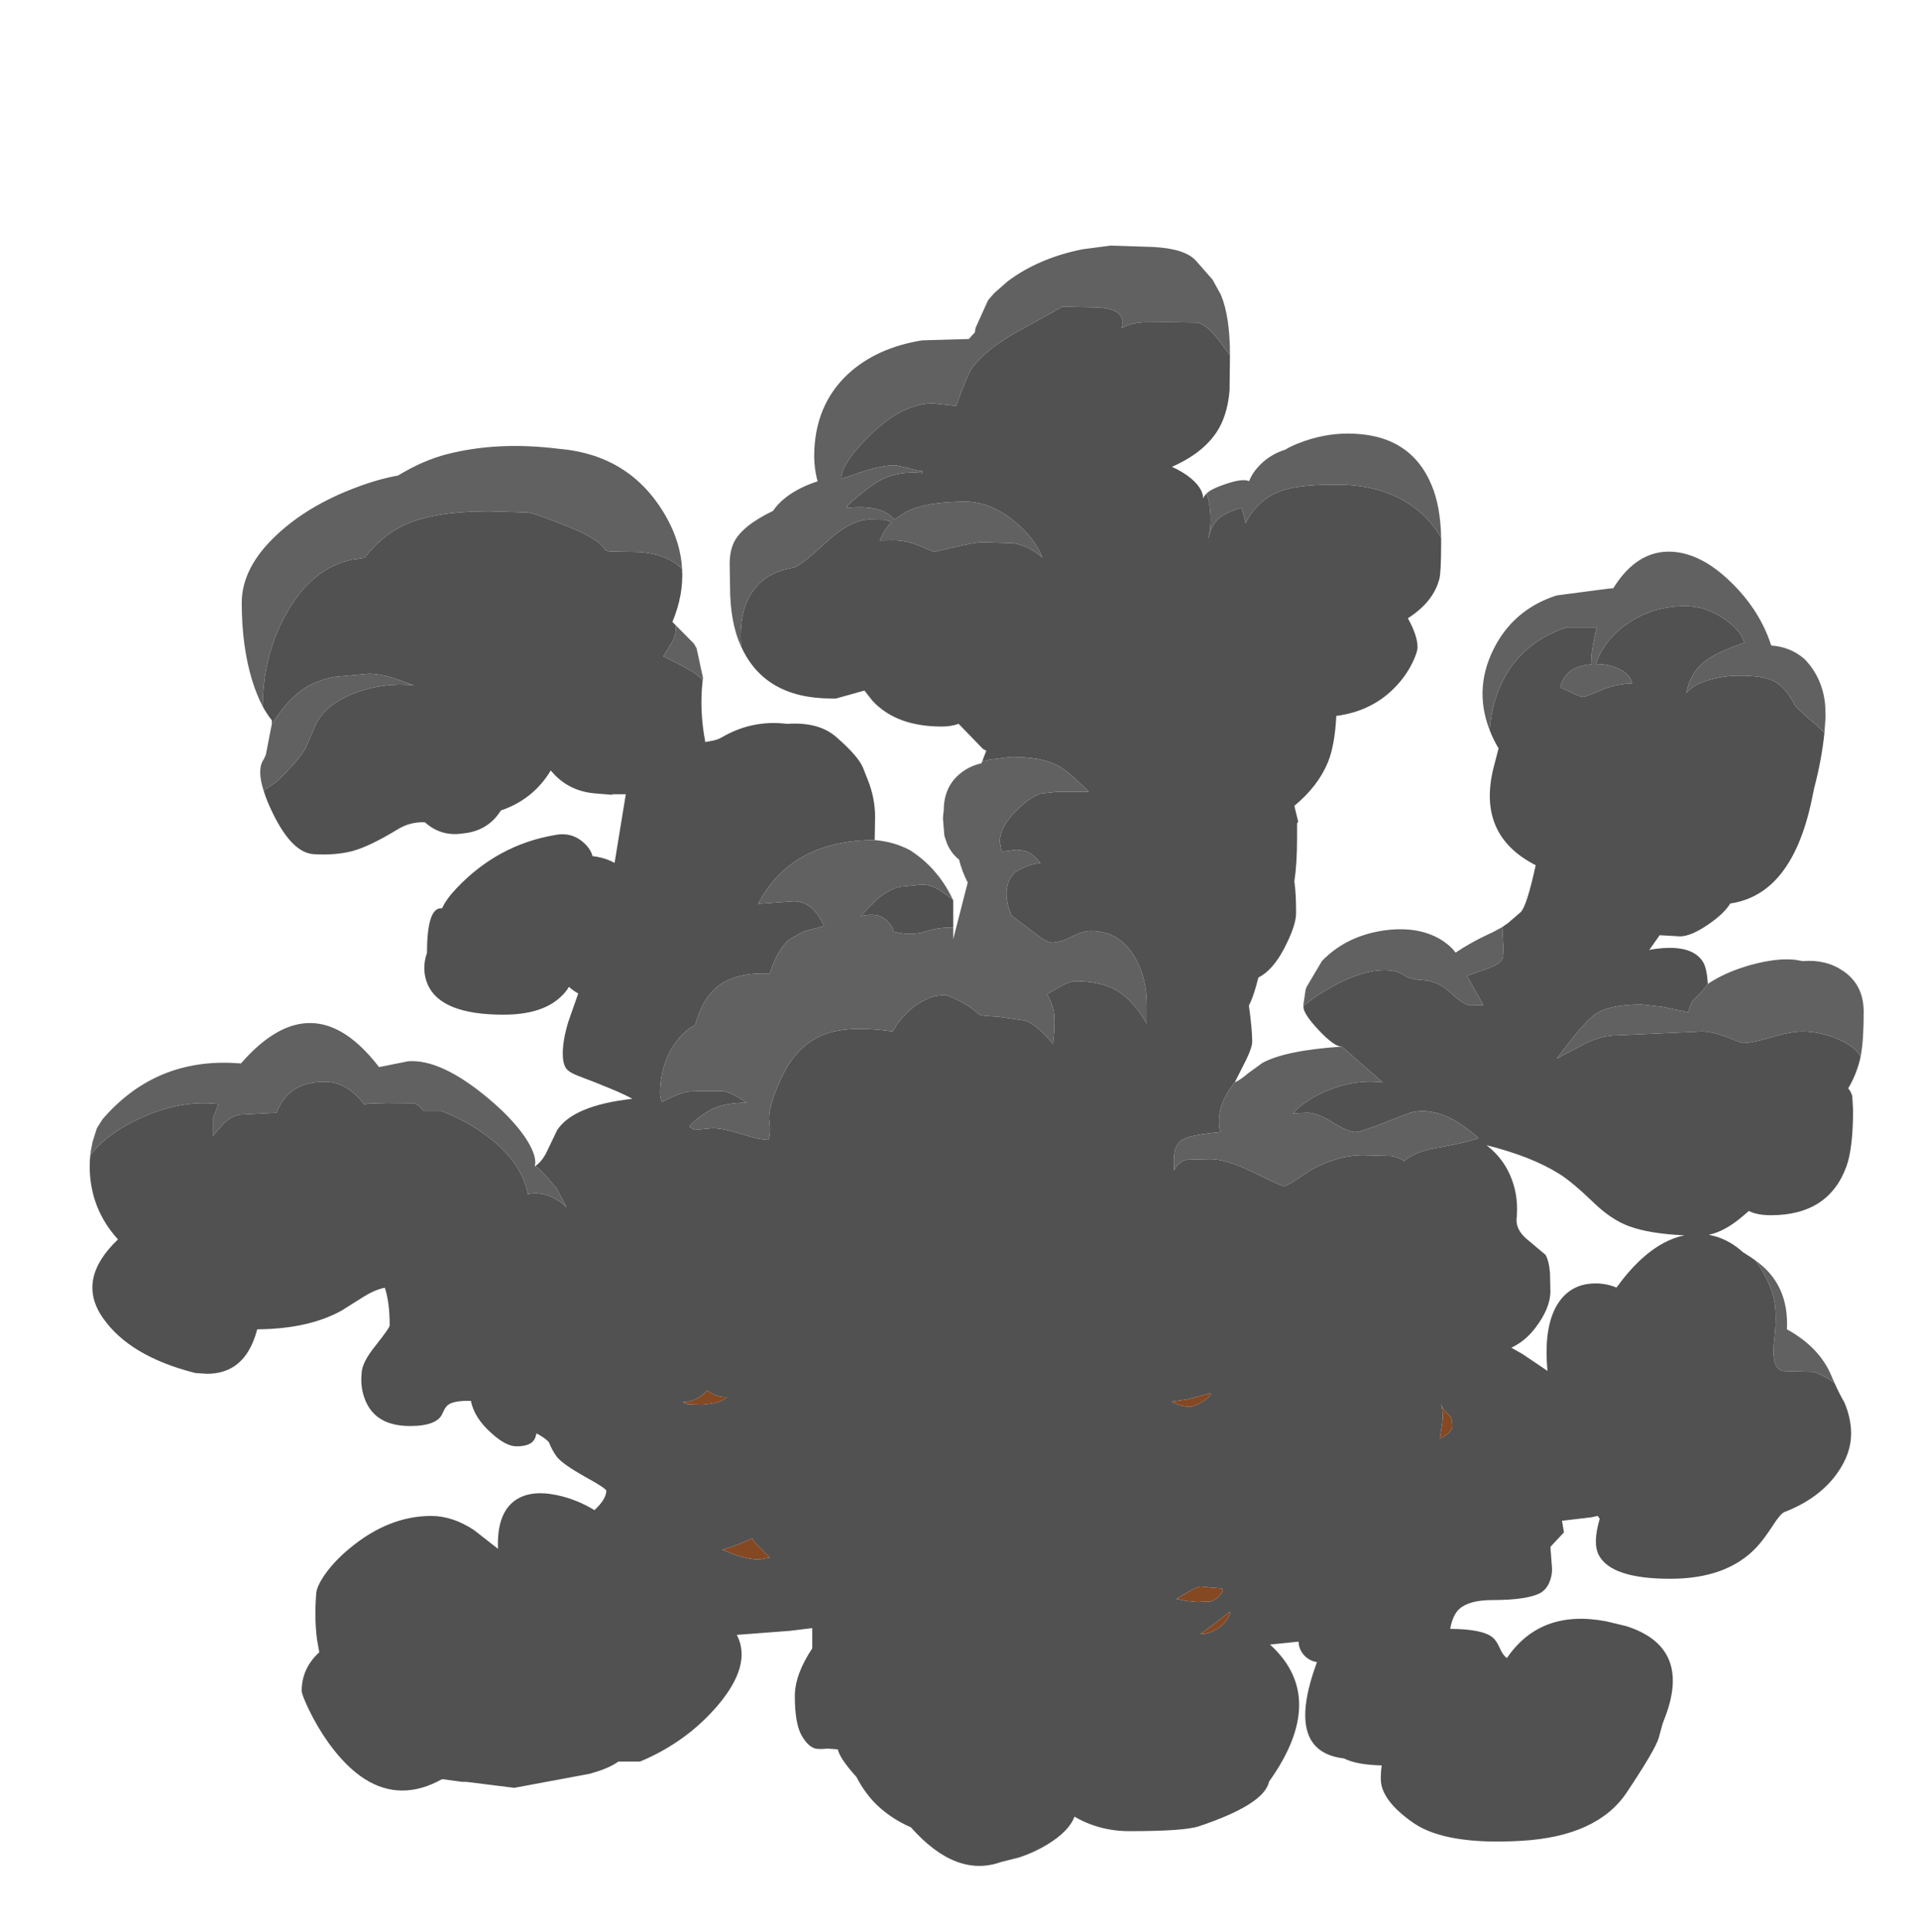 <?xml version="1.0" encoding="UTF-8" standalone="no"?>
<svg xmlns:ffdec="https://www.free-decompiler.com/flash" xmlns:xlink="http://www.w3.org/1999/xlink" ffdec:objectType="frame" height="499.45px" width="496.15px" xmlns="http://www.w3.org/2000/svg">
  <g transform="matrix(1.0, 0.0, 0.0, 1.0, 270.5, 376.7)">
    <use ffdec:characterId="163" height="418.95" transform="matrix(1.0, 0.0, 0.0, 1.0, -247.3, -313.2)" width="458.65" xlink:href="#shape0"/>
  </g>
  <defs>
    <g id="shape0" transform="matrix(1.0, 0.0, 0.0, 1.0, 247.3, 313.2)">
      <path d="M114.65 -187.9 Q115.3 -196.3 119.1 -202.6 124.25 -211.05 134.5 -214.5 L142.35 -214.5 Q141.0 -209.0 141.0 -206.75 L141.1 -204.95 Q134.1 -204.45 132.9 -198.95 L135.0 -198.0 Q138.05 -196.5 138.75 -196.5 139.35 -196.5 143.45 -198.25 147.3 -199.9 151.5 -200.0 151.0 -202.45 147.85 -203.85 145.3 -205.0 142.5 -205.0 L142.1 -205.0 Q144.3 -211.45 150.4 -215.55 156.95 -220.0 165.25 -220.0 170.25 -220.0 175.0 -216.9 179.5 -213.9 180.5 -210.5 173.3 -208.1 170.2 -205.65 166.4 -202.65 165.5 -197.5 167.15 -199.65 171.4 -200.9 175.15 -202.0 179.25 -202.0 185.15 -202.0 187.9 -200.7 191.1 -199.15 193.5 -194.5 193.95 -193.6 199.2 -189.15 L201.2 -187.2 Q200.45 -180.1 198.55 -172.95 L197.9 -169.8 Q192.75 -145.4 176.85 -143.1 175.25 -140.45 171.05 -137.6 166.65 -134.6 163.85 -134.6 L160.4 -134.8 158.6 -134.9 156.1 -131.35 155.85 -131.1 Q166.7 -133.0 169.8 -128.0 170.8 -126.4 171.05 -122.3 169.2 -119.8 167.7 -118.55 166.65 -117.65 166.0 -115.0 L159.45 -116.35 154.0 -117.0 Q145.6 -117.0 141.9 -114.45 139.0 -112.45 132.0 -103.0 L139.45 -106.95 Q143.8 -109.0 147.5 -109.0 L169.5 -110.0 Q172.1 -110.0 176.15 -108.5 L180.0 -107.0 Q182.45 -107.0 187.45 -108.5 192.45 -110.0 195.5 -110.0 200.4 -110.0 205.2 -107.8 209.35 -105.95 210.55 -103.45 209.6 -99.1 207.35 -95.3 208.05 -94.5 208.4 -93.3 L208.6 -89.75 Q208.6 -79.9 206.9 -75.15 202.3 -62.5 187.35 -62.5 183.8 -62.5 181.65 -63.6 L180.15 -62.3 Q175.4 -58.25 171.3 -57.45 L173.15 -57.0 Q177.0 -55.8 180.05 -53.0 L182.3 -51.55 183.3 -50.85 Q185.8 -47.6 187.5 -43.05 189.2 -38.55 188.25 -30.55 187.25 -22.55 190.75 -22.2 L198.5 -22.0 Q201.45 -20.9 203.8 -19.15 204.95 -16.55 206.4 -14.0 208.1 -9.95 208.1 -6.0 208.1 -0.8 204.4 4.35 199.75 10.8 190.85 14.25 189.85 14.65 187.95 17.6 185.45 21.45 183.55 23.45 175.9 31.5 161.35 31.5 146.05 31.5 142.85 25.35 141.25 22.3 143.1 16.0 L142.6 15.25 140.95 15.6 133.35 16.5 133.85 19.5 130.35 23.25 130.75 28.5 Q130.9 30.5 130.05 32.5 129.4 34.05 128.05 35.0 124.7 37.0 115.35 37.0 109.35 37.0 106.8 39.3 105.1 40.85 104.45 44.4 L104.45 44.45 Q112.8 44.5 115.4 46.65 116.4 47.45 117.25 49.4 118.05 51.25 119.1 52.0 127.8 39.25 144.8 42.5 L150.0 43.75 Q166.65 49.1 160.2 66.75 L159.35 69.0 158.4 72.5 Q157.6 75.5 150.05 86.8 142.45 98.1 122.85 99.25 103.25 100.4 94.9 94.6 86.5 88.75 86.5 83.25 86.5 81.15 86.75 79.75 80.2 79.6 77.0 77.95 61.45 76.15 70.0 53.05 68.05 52.75 66.65 51.25 65.3 49.75 65.25 47.75 L57.85 48.5 Q73.05 62.3 57.6 83.95 56.4 89.85 39.3 95.55 35.4 96.75 21.5 96.75 13.75 96.75 7.3 93.0 5.9 96.8 0.2 100.25 -3.1 102.25 -7.0 103.55 L-11.6 104.7 Q-23.3 108.95 -35.0 95.75 -39.85 93.65 -43.55 90.2 -46.75 87.2 -49.1 82.7 L-50.25 81.4 Q-53.4 77.7 -53.9 75.6 L-56.55 75.4 Q-58.85 75.65 -59.85 75.35 -61.7 74.75 -63.25 72.0 -65.0 68.9 -65.0 61.85 -65.0 56.25 -60.5 49.5 L-60.5 44.25 -66.2 44.95 -80.0 46.0 Q-76.0 53.65 -84.85 64.15 -92.95 73.7 -105.0 78.75 L-110.6 78.75 Q-113.15 80.55 -117.5 81.75 L-117.95 81.9 -137.55 85.55 -149.95 84.0 -151.0 84.0 -156.2 83.3 Q-161.45 86.25 -166.5 86.25 -176.65 86.25 -185.5 74.0 -188.45 69.9 -190.7 65.2 -192.5 61.4 -192.5 60.5 -192.5 54.65 -187.95 50.5 L-188.55 47.15 Q-189.25 41.45 -188.75 35.5 -188.75 33.6 -186.4 30.25 -183.9 26.75 -180.0 23.55 -169.95 15.25 -159.0 15.25 -153.5 15.25 -147.95 18.9 L-141.75 23.75 Q-142.1 14.65 -137.35 11.25 -133.4 8.45 -126.6 9.85 -121.5 10.9 -116.8 13.75 -113.75 10.9 -113.75 8.75 -113.75 8.15 -119.1 5.2 -125.0 1.9 -126.5 0.0 -127.75 -1.65 -128.55 -3.75 -129.35 -4.8 -131.8 -6.1 -132.05 -4.55 -133.0 -3.75 -134.25 -2.75 -137.0 -2.75 -139.75 -2.75 -143.6 -6.3 -147.9 -10.15 -148.75 -14.5 -152.85 -14.6 -154.45 -13.6 -155.35 -13.05 -156.05 -11.35 -157.35 -8.0 -164.5 -8.0 -173.35 -8.0 -176.05 -14.65 -177.4 -18.0 -177.0 -21.6 -177.0 -24.35 -173.35 -28.85 -169.75 -33.4 -169.75 -34.0 -169.75 -40.0 -171.0 -43.75 -173.45 -43.3 -176.45 -41.45 L-182.25 -37.8 Q-190.8 -33.1 -204.0 -33.0 -204.5 -31.05 -205.3 -29.25 -208.75 -21.5 -217.0 -21.5 L-220.0 -21.7 Q-237.0 -26.0 -243.9 -35.95 -250.85 -45.9 -240.0 -56.25 -247.0 -63.95 -247.3 -74.35 -247.35 -76.7 -247.05 -78.9 L-247.15 -78.0 Q-243.1 -83.35 -235.15 -87.15 -224.15 -92.45 -213.95 -91.25 L-214.0 -91.25 -215.5 -87.5 -215.5 -83.0 -212.7 -86.15 Q-210.85 -88.05 -208.5 -88.5 L-199.0 -89.0 Q-197.45 -92.9 -194.7 -94.8 -191.6 -97.0 -186.5 -97.0 -181.75 -97.0 -177.85 -92.95 L-176.25 -91.05 -175.5 -91.35 -170.5 -91.5 -163.6 -91.45 Q-162.05 -91.1 -161.1 -89.5 L-156.5 -89.5 Q-149.05 -86.65 -143.0 -81.75 -135.55 -75.65 -134.0 -67.95 -128.75 -69.0 -124.0 -64.55 L-126.65 -69.5 Q-131.65 -75.5 -132.25 -75.1 -130.2 -76.45 -128.9 -79.4 L-126.45 -84.5 Q-122.25 -90.9 -107.0 -92.6 -110.55 -94.6 -121.2 -98.6 -123.4 -99.45 -124.15 -100.5 -125.0 -101.7 -125.0 -104.35 -125.0 -107.7 -123.6 -112.4 L-121.0 -119.85 Q-122.2 -120.45 -123.4 -121.55 -124.2 -120.15 -125.65 -118.85 -130.5 -114.35 -140.35 -114.35 -156.45 -114.35 -159.9 -122.1 -161.6 -126.05 -160.1 -130.35 -160.1 -142.3 -156.2 -141.85 -155.15 -144.2 -152.5 -147.0 -141.8 -158.3 -127.0 -160.8 -122.25 -161.75 -118.9 -158.15 -117.7 -156.85 -117.3 -155.35 L-116.0 -155.15 Q-113.6 -154.7 -111.6 -153.6 L-108.7 -171.35 -112.4 -171.35 -111.95 -171.2 -112.25 -171.2 -116.5 -171.55 Q-123.7 -172.1 -128.1 -177.5 -132.6 -170.0 -141.0 -167.15 -144.35 -161.8 -150.9 -161.2 -156.45 -160.35 -160.65 -164.1 -164.55 -164.25 -167.8 -162.2 -174.95 -157.85 -179.4 -156.65 -183.85 -155.5 -189.4 -155.85 -194.95 -156.2 -199.9 -166.3 -201.55 -169.65 -202.35 -172.3 -199.1 -174.3 -197.5 -176.0 -193.1 -180.45 -191.5 -183.25 L-189.0 -189.0 Q-186.65 -194.5 -178.8 -197.5 -171.4 -200.3 -163.5 -199.5 L-168.95 -201.45 Q-172.45 -202.5 -175.25 -202.5 L-184.3 -201.65 Q-188.55 -200.75 -191.55 -198.9 -196.1 -196.05 -200.25 -189.35 L-200.2 -190.45 Q-201.5 -192.05 -202.6 -194.1 -202.45 -207.9 -196.05 -218.8 -189.55 -229.9 -179.5 -232.0 L-176.25 -232.45 Q-171.9 -238.15 -166.2 -240.85 -158.55 -244.5 -144.0 -244.5 L-134.0 -244.2 Q-131.65 -243.8 -123.5 -240.5 -115.95 -237.45 -114.25 -234.85 -113.85 -234.25 -112.85 -234.1 L-107.0 -234.0 Q-98.6 -234.0 -94.15 -229.6 -93.75 -222.85 -96.65 -215.9 L-95.75 -215.0 Q-95.6 -212.9 -96.65 -210.85 L-99.0 -207.0 Q-92.05 -203.6 -90.2 -202.15 L-88.8 -200.9 -88.75 -201.45 -88.85 -200.6 Q-89.7 -192.95 -88.15 -184.85 L-86.0 -185.25 Q-84.85 -185.5 -83.9 -186.05 -76.05 -190.65 -67.0 -189.55 -58.8 -190.1 -54.3 -186.15 -48.55 -181.15 -47.35 -178.15 L-46.05 -174.85 Q-44.25 -170.25 -44.25 -165.5 L-44.35 -159.5 Q-65.9 -159.45 -74.5 -143.0 L-65.8 -143.65 Q-60.5 -144.05 -57.45 -137.25 L-62.65 -135.9 -65.75 -134.2 Q-69.1 -132.25 -71.5 -125.0 L-73.35 -125.0 Q-81.9 -125.0 -86.25 -120.45 -89.2 -117.4 -90.75 -111.7 -93.6 -110.25 -95.9 -107.05 -99.85 -101.45 -99.85 -94.0 -99.85 -92.9 -99.35 -91.75 -94.7 -94.25 -92.05 -94.5 L-87.95 -94.6 -84.2 -94.6 Q-81.95 -94.7 -77.5 -91.6 -83.75 -91.6 -87.3 -89.45 -90.85 -87.3 -92.25 -85.4 L-91.0 -84.55 -86.35 -85.0 Q-83.5 -85.0 -78.8 -83.5 -74.15 -82.0 -71.85 -82.0 -71.15 -83.75 -71.6 -86.95 -72.05 -90.25 -68.45 -98.05 -64.85 -105.85 -58.45 -108.8 -52.05 -111.8 -39.7 -110.0 -36.6 -115.6 -31.1 -118.3 -28.6 -119.55 -25.7 -119.35 L-23.4 -118.4 Q-19.4 -116.45 -17.5 -114.5 -17.05 -114.0 -12.6 -113.85 L-5.95 -112.9 Q-2.75 -112.3 1.75 -106.75 2.55 -113.45 1.75 -116.1 0.9 -118.8 0.15 -119.6 L2.25 -120.85 Q5.9 -123.0 7.5 -123.0 14.05 -123.0 18.15 -120.65 22.5 -118.1 26.0 -112.0 L26.0 -117.0 Q26.0 -123.75 23.0 -129.05 19.05 -136.0 11.5 -136.0 9.45 -136.0 6.55 -134.5 3.65 -133.0 1.5 -133.0 0.2 -133.0 -2.45 -135.05 L-9.0 -140.0 Q-12.0 -147.35 -8.0 -151.25 -4.1 -153.5 -1.5 -153.5 -2.7 -155.15 -3.95 -155.95 -4.9 -156.6 -6.05 -156.8 L-7.75 -157.0 -9.55 -156.75 -11.5 -156.5 -11.75 -157.65 -12.0 -159.0 Q-12.0 -162.8 -7.95 -166.9 -4.6 -170.35 -1.5 -171.5 L3.0 -172.0 11.0 -172.0 Q5.7 -177.3 3.2 -178.65 -1.05 -181.0 -9.0 -181.0 L-14.3 -180.35 -16.5 -179.9 -16.65 -179.6 -16.75 -179.35 -15.5 -182.6 -16.35 -183.05 -22.65 -189.55 Q-24.6 -188.85 -27.0 -188.85 -38.85 -188.85 -45.0 -195.6 L-47.0 -198.15 -54.35 -196.1 -55.5 -196.1 Q-72.85 -196.1 -78.9 -209.6 L-79.0 -212.15 Q-79.0 -219.7 -75.6 -224.2 -72.2 -228.75 -65.5 -229.9 -63.7 -230.2 -56.9 -236.5 -50.55 -242.4 -45.5 -242.4 L-41.5 -242.3 -39.95 -241.7 Q-42.0 -239.75 -43.0 -236.95 L-39.5 -237.0 Q-36.05 -237.0 -32.6 -235.5 L-29.0 -234.0 -23.6 -235.25 Q-18.55 -236.5 -16.25 -236.5 L-8.5 -236.25 Q-4.3 -235.55 -1.0 -232.5 -2.85 -237.45 -8.15 -241.85 -14.4 -247.0 -21.0 -247.0 -30.85 -247.0 -36.15 -244.4 L-39.25 -242.35 Q-40.75 -244.1 -43.05 -244.85 -46.1 -245.9 -51.5 -245.4 L-51.5 -245.9 Q-45.75 -251.1 -42.6 -252.7 -38.0 -255.0 -32.0 -254.4 L-32.0 -254.9 Q-33.15 -254.9 -35.5 -255.65 L-39.0 -256.4 Q-41.95 -256.4 -46.45 -255.1 L-53.0 -252.9 Q-53.05 -256.8 -45.6 -264.15 -37.2 -272.4 -29.25 -272.4 L-23.3 -271.75 Q-20.2 -280.25 -19.15 -281.6 -15.4 -286.6 -7.1 -291.15 4.3 -297.4 4.1 -297.4 L12.45 -297.25 Q20.95 -297.1 19.5 -291.9 21.6 -293.1 24.95 -293.35 L31.5 -293.4 39.05 -293.3 Q41.5 -292.75 44.5 -288.9 L47.5 -284.85 47.4 -275.8 Q46.95 -270.3 44.9 -266.4 41.45 -259.95 32.5 -256.0 35.2 -254.8 37.25 -253.15 40.5 -250.5 40.6 -247.8 40.8 -248.45 41.4 -249.05 42.1 -247.5 42.35 -244.95 42.75 -241.2 42.0 -237.9 L42.0 -237.4 Q42.4 -240.8 44.8 -242.8 46.75 -244.4 50.5 -245.4 L51.0 -243.65 51.5 -241.9 51.5 -241.4 Q54.75 -247.85 61.25 -249.95 65.65 -251.4 75.0 -251.4 86.7 -251.4 94.5 -245.95 99.35 -242.55 102.1 -237.6 L102.1 -237.55 102.1 -236.35 Q102.1 -228.85 101.65 -227.05 100.1 -221.05 93.5 -216.85 96.0 -212.35 96.0 -209.35 96.0 -208.2 94.85 -205.7 93.3 -202.4 90.75 -199.6 84.6 -192.85 75.0 -191.6 74.6 -183.9 72.8 -179.55 70.25 -173.4 64.15 -168.35 L64.9 -165.25 65.15 -164.3 64.85 -163.8 64.85 -160.0 Q64.85 -153.4 64.15 -148.8 64.6 -145.85 64.6 -140.6 64.6 -137.35 61.4 -131.25 58.5 -125.8 54.85 -123.95 L54.3 -121.9 Q53.4 -118.65 52.4 -116.7 53.25 -110.55 53.25 -107.35 53.25 -105.95 51.75 -102.8 L48.75 -96.85 Q43.5 -90.4 45.0 -84.0 37.55 -83.3 35.45 -82.15 33.0 -80.85 33.0 -77.0 L33.0 -74.0 Q34.15 -76.4 36.35 -76.85 L42.5 -77.0 Q46.65 -77.0 53.75 -73.5 60.85 -70.0 61.5 -70.0 62.3 -70.0 68.1 -74.0 75.1 -78.0 82.0 -78.0 L89.15 -77.8 Q91.1 -77.5 92.5 -76.5 95.4 -78.95 100.8 -79.9 108.4 -81.2 111.8 -82.45 106.25 -87.3 101.95 -88.65 96.85 -90.25 93.0 -88.6 L85.0 -85.5 Q80.9 -84.0 80.0 -84.0 78.05 -84.0 74.05 -86.5 70.1 -89.0 67.5 -89.0 L64.05 -88.85 63.75 -88.8 Q66.15 -91.55 70.55 -93.75 78.85 -97.85 87.0 -96.85 L76.4 -106.1 Q74.5 -106.05 70.5 -110.3 66.5 -114.55 66.5 -116.35 L66.5 -116.55 Q69.25 -119.0 73.75 -121.5 81.5 -125.85 87.5 -125.85 90.85 -125.85 92.9 -124.3 93.95 -123.5 97.7 -123.25 101.45 -123.0 104.75 -119.85 108.0 -116.7 110.05 -116.75 L113.0 -116.85 108.8 -124.4 112.15 -125.6 Q117.5 -127.2 118.0 -129.0 118.3 -130.5 118.1 -133.4 L117.9 -137.0 119.4 -138.05 122.65 -140.85 Q124.25 -142.4 126.55 -153.0 111.3 -160.75 115.65 -178.2 L116.95 -183.2 Q115.55 -185.55 114.65 -187.9 M-24.05 -143.95 L-24.05 -136.85 Q-27.55 -137.05 -31.25 -135.85 -35.0 -134.65 -39.5 -135.85 -39.4 -136.85 -41.25 -138.7 -43.4 -140.9 -48.0 -139.85 L-43.55 -144.35 Q-40.4 -146.85 -37.95 -147.4 L-32.15 -148.0 Q-28.8 -148.1 -24.05 -143.95 M-26.7 -165.05 L-26.6 -166.5 -26.65 -165.7 -26.7 -165.05 M67.0 -120.4 L67.3 -121.5 67.1 -120.9 67.0 -120.4 M32.45 -14.3 L33.4 -13.8 Q35.25 -13.0 37.0 -13.0 38.25 -13.0 40.0 -14.05 41.55 -14.95 42.5 -16.0 L42.5 -16.5 36.55 -14.9 32.45 -14.3 M132.7 -73.15 Q125.6 -77.65 113.85 -80.6 118.5 -77.0 120.45 -71.55 122.15 -66.9 121.6 -61.5 121.4 -58.55 124.7 -55.95 L129.1 -52.25 Q130.0 -50.65 130.25 -47.55 L130.35 -42.85 Q130.35 -38.5 126.55 -33.5 123.9 -29.95 120.25 -28.25 L123.15 -26.6 129.6 -22.25 Q128.55 -33.45 132.1 -39.35 135.1 -44.25 140.6 -44.8 144.15 -45.15 147.45 -43.8 153.2 -51.8 159.5 -55.25 162.25 -56.75 165.0 -57.3 156.0 -57.7 150.7 -59.65 146.2 -61.3 141.75 -65.55 136.0 -71.1 132.7 -73.15 M105.0 -8.0 Q105.0 -10.25 103.95 -11.0 102.65 -12.0 102.05 -13.85 102.8 -11.3 102.3 -8.2 L101.75 -4.75 Q105.0 -6.4 105.0 -8.0 M42.45 33.75 L40.0 33.5 Q39.0 33.5 35.75 35.45 L33.65 36.7 36.1 37.2 39.0 37.5 42.5 37.35 Q44.05 36.95 45.5 35.0 L45.5 34.0 42.45 33.75 M41.45 44.65 L39.85 45.8 Q41.9 45.8 43.85 44.65 46.55 43.1 47.5 40.5 L47.5 40.0 41.45 44.65 M-85.65 -13.95 Q-83.7 -14.45 -82.5 -15.5 -84.7 -15.35 -86.8 -16.6 L-87.65 -17.15 Q-88.7 -15.95 -90.35 -15.1 -92.2 -14.1 -94.0 -14.2 -93.25 -13.75 -92.55 -13.6 L-88.75 -13.5 -85.65 -13.95 M-71.5 26.0 L-74.05 23.45 Q-76.0 21.5 -76.0 21.0 -79.6 22.8 -83.75 24.0 L-80.0 25.45 Q-76.7 26.5 -74.25 26.5 L-72.8 26.25 -71.5 26.0" fill="#515151" fill-rule="evenodd" stroke="none"/>
      <path d="M114.65 -187.9 Q110.2 -199.3 116.45 -210.35 121.6 -219.4 131.95 -222.75 L145.25 -224.5 146.6 -224.6 Q152.75 -234.5 161.75 -234.05 169.35 -233.65 176.95 -226.25 183.95 -219.5 187.0 -211.1 L187.45 -209.8 Q192.4 -209.45 196.0 -206.35 200.75 -201.5 201.4 -194.35 L201.5 -191.4 201.2 -187.2 199.2 -189.15 Q193.95 -193.6 193.5 -194.5 191.1 -199.15 187.9 -200.7 185.15 -202.0 179.25 -202.0 175.15 -202.0 171.4 -200.9 167.15 -199.65 165.5 -197.5 166.4 -202.65 170.2 -205.65 173.3 -208.1 180.5 -210.5 179.5 -213.9 175.0 -216.9 170.25 -220.0 165.25 -220.0 156.95 -220.0 150.4 -215.55 144.3 -211.45 142.1 -205.0 L142.5 -205.0 Q145.3 -205.0 147.85 -203.85 151.0 -202.45 151.5 -200.0 147.3 -199.9 143.45 -198.25 139.35 -196.5 138.75 -196.5 138.05 -196.5 135.0 -198.0 L132.9 -198.95 Q134.1 -204.45 141.1 -204.95 L141.0 -206.75 Q141.0 -209.0 142.35 -214.5 L134.5 -214.5 Q124.25 -211.05 119.1 -202.6 115.3 -196.3 114.65 -187.9 M171.05 -122.3 Q175.55 -125.35 182.1 -127.2 188.8 -129.05 193.6 -128.55 L195.6 -128.2 Q201.6 -128.7 206.05 -125.65 211.35 -122.05 211.35 -115.1 211.35 -107.9 210.65 -104.0 L210.55 -103.45 Q209.35 -105.95 205.2 -107.8 200.4 -110.0 195.5 -110.0 192.45 -110.0 187.45 -108.5 182.45 -107.0 180.0 -107.0 L176.15 -108.5 Q172.1 -110.0 169.5 -110.0 L147.5 -109.0 Q143.8 -109.0 139.45 -106.95 L132.0 -103.0 Q139.0 -112.45 141.9 -114.45 145.6 -117.0 154.0 -117.0 L159.45 -116.35 166.0 -115.0 Q166.65 -117.65 167.7 -118.55 169.2 -119.8 171.05 -122.3 M183.3 -50.85 Q192.1 -44.65 191.5 -33.0 200.05 -28.3 203.1 -20.75 L203.8 -19.15 Q201.45 -20.9 198.5 -22.0 L190.75 -22.2 Q187.25 -22.55 188.25 -30.55 189.2 -38.55 187.5 -43.05 185.8 -47.6 183.3 -50.85 M-247.05 -78.9 L-246.55 -81.55 -246.5 -81.7 -246.45 -81.85 -246.4 -82.0 -245.5 -84.85 -245.45 -85.0 -244.0 -87.3 Q-230.85 -102.6 -210.85 -101.9 L-208.2 -101.75 Q-189.6 -123.1 -172.5 -100.8 L-165.0 -102.3 -164.0 -102.35 Q-155.3 -102.35 -142.95 -91.6 -137.7 -87.0 -134.7 -82.6 -132.05 -78.6 -132.1 -76.0 L-132.25 -75.1 Q-131.65 -75.5 -126.65 -69.5 L-124.0 -64.55 Q-128.75 -69.0 -134.0 -67.95 -135.55 -75.65 -143.0 -81.75 -149.05 -86.65 -156.5 -89.5 L-161.1 -89.5 Q-162.05 -91.1 -163.6 -91.45 L-170.5 -91.5 -175.5 -91.35 -176.25 -91.05 -177.85 -92.95 Q-181.75 -97.0 -186.5 -97.0 -191.6 -97.0 -194.7 -94.8 -197.45 -92.9 -199.0 -89.0 L-208.5 -88.5 Q-210.85 -88.05 -212.7 -86.15 L-215.5 -83.0 -215.5 -87.5 -214.0 -91.25 -213.95 -91.25 Q-224.15 -92.45 -235.15 -87.15 -243.1 -83.35 -247.15 -78.0 L-247.05 -78.9 M-202.35 -172.3 Q-204.05 -177.65 -202.45 -180.15 L-202.25 -180.5 -201.9 -181.25 -201.85 -181.35 -201.8 -181.5 -201.75 -181.65 -200.3 -189.1 -200.25 -189.35 Q-196.1 -196.05 -191.55 -198.9 -188.55 -200.75 -184.3 -201.65 L-175.25 -202.5 Q-172.45 -202.5 -168.95 -201.45 L-163.5 -199.5 Q-171.4 -200.3 -178.8 -197.5 -186.65 -194.5 -189.0 -189.0 L-191.5 -183.25 Q-193.1 -180.45 -197.5 -176.0 -199.1 -174.3 -202.35 -172.3 M-202.6 -194.1 Q-204.1 -196.95 -205.25 -200.6 -208.0 -209.5 -208.0 -220.85 -208.0 -230.05 -198.8 -238.55 -190.8 -246.0 -178.6 -250.6 -172.7 -252.85 -167.6 -253.75 -160.95 -257.75 -155.0 -259.25 -141.8 -262.65 -125.95 -260.65 -107.05 -259.05 -98.0 -242.6 -94.5 -236.2 -94.15 -229.6 -98.6 -234.0 -107.0 -234.0 L-112.85 -234.1 Q-113.85 -234.25 -114.25 -234.85 -115.95 -237.45 -123.5 -240.5 -131.65 -243.8 -134.0 -244.2 L-144.0 -244.5 Q-158.55 -244.5 -166.2 -240.85 -171.9 -238.15 -176.25 -232.45 L-179.5 -232.0 Q-189.55 -229.9 -196.05 -218.8 -202.45 -207.9 -202.6 -194.1 M-95.75 -215.0 L-91.2 -210.4 -91.05 -210.2 -90.4 -209.1 -88.75 -201.45 -88.8 -200.9 -90.2 -202.15 Q-92.05 -203.6 -99.0 -207.0 L-96.65 -210.85 Q-95.6 -212.9 -95.75 -215.0 M-44.35 -159.5 Q-39.15 -159.05 -35.0 -156.75 -28.5 -152.45 -24.9 -145.6 L-24.05 -143.95 Q-28.8 -148.1 -32.15 -148.0 L-37.95 -147.4 Q-40.4 -146.85 -43.55 -144.35 L-48.0 -139.85 Q-43.4 -140.9 -41.25 -138.7 -39.4 -136.85 -39.5 -135.85 -35.0 -134.65 -31.25 -135.85 -27.55 -137.05 -24.05 -136.85 L-24.05 -133.9 -20.3 -148.5 Q-21.8 -151.45 -22.55 -154.45 -24.7 -156.15 -25.75 -158.85 L-25.8 -159.05 -26.0 -159.6 -26.05 -159.7 -26.1 -159.9 -26.2 -160.2 -26.25 -160.35 -26.3 -160.55 -26.35 -160.7 -26.7 -165.05 -26.65 -165.7 -26.6 -166.5 -26.5 -166.95 -26.5 -167.1 Q-26.5 -173.0 -22.6 -176.4 -20.2 -178.55 -16.75 -179.35 L-16.65 -179.6 -16.5 -179.9 -14.3 -180.35 -9.0 -181.0 Q-1.05 -181.0 3.2 -178.65 5.7 -177.3 11.0 -172.0 L3.0 -172.0 -1.5 -171.5 Q-4.6 -170.35 -7.95 -166.9 -12.0 -162.8 -12.0 -159.0 L-11.75 -157.65 -11.5 -156.5 -9.55 -156.75 -7.75 -157.0 -6.05 -156.8 Q-4.9 -156.6 -3.95 -155.95 -2.7 -155.15 -1.5 -153.5 -4.1 -153.5 -8.0 -151.25 -12.0 -147.35 -9.0 -140.0 L-2.45 -135.05 Q0.2 -133.0 1.5 -133.0 3.65 -133.0 6.55 -134.5 9.45 -136.0 11.5 -136.0 19.05 -136.0 23.0 -129.05 26.0 -123.75 26.0 -117.0 L26.0 -112.0 Q22.5 -118.1 18.15 -120.65 14.05 -123.0 7.5 -123.0 5.9 -123.0 2.25 -120.85 L0.15 -119.6 Q0.9 -118.8 1.75 -116.1 2.55 -113.45 1.75 -106.75 -2.75 -112.3 -5.95 -112.9 L-12.6 -113.85 Q-17.05 -114.0 -17.5 -114.5 -19.4 -116.45 -23.4 -118.4 L-25.7 -119.35 Q-28.6 -119.55 -31.1 -118.3 -36.6 -115.6 -39.7 -110.0 -52.05 -111.8 -58.45 -108.8 -64.85 -105.85 -68.45 -98.05 -72.05 -90.25 -71.6 -86.95 -71.15 -83.75 -71.85 -82.0 -74.15 -82.0 -78.8 -83.5 -83.5 -85.0 -86.35 -85.0 L-91.0 -84.55 -92.25 -85.4 Q-90.85 -87.3 -87.3 -89.45 -83.75 -91.6 -77.5 -91.6 -81.95 -94.7 -84.2 -94.6 L-87.95 -94.6 -92.05 -94.5 Q-94.7 -94.25 -99.35 -91.75 -99.85 -92.9 -99.85 -94.0 -99.85 -101.45 -95.9 -107.05 -93.6 -110.25 -90.75 -111.7 -89.2 -117.4 -86.25 -120.45 -81.9 -125.0 -73.35 -125.0 L-71.5 -125.0 Q-69.1 -132.25 -65.75 -134.2 L-62.65 -135.9 -57.45 -137.25 Q-60.5 -144.05 -65.8 -143.65 L-74.5 -143.0 Q-65.9 -159.45 -44.35 -159.5 M-78.9 -209.6 L-78.95 -209.65 Q-81.75 -215.8 -81.75 -225.0 L-81.85 -231.05 Q-81.8 -234.2 -80.8 -236.35 -78.75 -240.7 -70.65 -244.6 -69.1 -246.9 -66.35 -248.8 -63.2 -250.95 -59.1 -252.25 L-59.3 -252.95 Q-59.95 -255.65 -60.0 -258.6 -60.0 -271.8 -51.3 -279.95 -43.9 -286.8 -32.1 -288.7 L-20.0 -289.05 -19.4 -289.75 -18.45 -290.75 -18.3 -291.85 -15.05 -299.05 -14.25 -300.0 -13.35 -301.0 -10.05 -303.9 -9.8 -304.1 Q-1.85 -310.0 9.4 -312.25 L16.6 -313.2 27.5 -312.85 Q35.85 -312.45 38.7 -309.3 L43.0 -304.4 45.15 -300.5 Q47.5 -294.9 47.5 -285.0 L47.5 -284.85 44.5 -288.9 Q41.5 -292.75 39.05 -293.3 L31.5 -293.4 24.95 -293.35 Q21.6 -293.1 19.5 -291.9 20.95 -297.1 12.45 -297.25 L4.1 -297.4 Q4.3 -297.4 -7.1 -291.15 -15.4 -286.6 -19.15 -281.6 -20.2 -280.25 -23.3 -271.75 L-29.25 -272.4 Q-37.2 -272.4 -45.6 -264.15 -53.05 -256.8 -53.0 -252.9 L-46.45 -255.1 Q-41.95 -256.4 -39.0 -256.4 L-35.5 -255.65 Q-33.15 -254.9 -32.0 -254.9 L-32.0 -254.4 Q-38.0 -255.0 -42.6 -252.7 -45.75 -251.1 -51.5 -245.9 L-51.5 -245.4 Q-46.1 -245.9 -43.05 -244.85 -40.75 -244.1 -39.25 -242.35 L-36.15 -244.4 Q-30.85 -247.0 -21.0 -247.0 -14.4 -247.0 -8.15 -241.85 -2.85 -237.45 -1.0 -232.5 -4.3 -235.55 -8.5 -236.25 L-16.25 -236.5 Q-18.55 -236.5 -23.6 -235.25 L-29.0 -234.0 -32.6 -235.5 Q-36.05 -237.0 -39.5 -237.0 L-43.0 -236.95 Q-42.0 -239.75 -39.95 -241.7 L-41.5 -242.3 -45.5 -242.4 Q-50.55 -242.4 -56.9 -236.5 -63.7 -230.2 -65.5 -229.9 -72.2 -228.75 -75.6 -224.2 -79.0 -219.7 -79.0 -212.15 L-78.9 -209.6 M41.4 -249.05 Q42.55 -250.2 45.25 -251.15 L45.4 -251.2 Q50.6 -253.15 52.45 -252.3 53.2 -254.25 54.8 -256.0 57.5 -259.0 61.5 -260.35 L61.75 -260.4 Q63.15 -261.3 65.25 -262.1 71.55 -264.6 78.0 -264.6 94.05 -264.6 99.6 -251.35 101.95 -245.85 102.1 -237.6 99.35 -242.55 94.5 -245.95 86.7 -251.4 75.0 -251.4 65.65 -251.4 61.25 -249.95 54.75 -247.85 51.5 -241.4 L51.5 -241.9 51.0 -243.65 50.5 -245.4 Q46.75 -244.4 44.8 -242.8 42.4 -240.8 42.0 -237.4 L42.0 -237.9 Q42.75 -241.2 42.35 -244.95 42.1 -247.5 41.4 -249.05 M48.75 -96.85 Q50.3 -97.55 52.2 -99.2 L55.85 -101.85 Q61.7 -105.1 76.4 -106.1 L87.0 -96.85 Q78.85 -97.85 70.55 -93.75 66.15 -91.55 63.75 -88.8 L64.05 -88.85 67.5 -89.0 Q70.1 -89.0 74.05 -86.5 78.05 -84.0 80.0 -84.0 80.9 -84.0 85.0 -85.5 L93.0 -88.6 Q96.85 -90.25 101.95 -88.65 106.25 -87.3 111.8 -82.45 108.4 -81.2 100.8 -79.9 95.4 -78.95 92.5 -76.5 91.1 -77.5 89.15 -77.8 L82.0 -78.0 Q75.1 -78.0 68.1 -74.0 62.3 -70.0 61.5 -70.0 60.85 -70.0 53.75 -73.5 46.65 -77.0 42.5 -77.0 L36.35 -76.85 Q34.15 -76.4 33.0 -74.0 L33.0 -77.0 Q33.0 -80.85 35.45 -82.15 37.55 -83.3 45.0 -84.0 43.5 -90.4 48.75 -96.85 M66.5 -116.55 L66.5 -116.95 66.5 -117.05 67.0 -120.4 67.1 -120.9 67.3 -121.5 71.3 -128.25 71.45 -128.4 71.55 -128.5 71.65 -128.6 71.75 -128.7 71.9 -128.85 72.0 -128.95 72.25 -129.2 72.45 -129.35 72.7 -129.55 72.8 -129.7 73.05 -129.9 Q78.95 -134.95 87.45 -136.15 95.95 -137.3 101.8 -133.9 103.75 -132.75 105.15 -131.25 L105.6 -130.7 105.85 -130.4 Q109.55 -132.9 114.0 -135.0 L115.5 -135.7 117.9 -137.0 118.1 -133.4 Q118.3 -130.5 118.0 -129.0 117.5 -127.2 112.15 -125.6 L108.8 -124.4 113.0 -116.85 110.05 -116.75 Q108.0 -116.7 104.75 -119.85 101.45 -123.0 97.7 -123.25 93.95 -123.5 92.9 -124.3 90.85 -125.85 87.5 -125.85 81.5 -125.85 73.75 -121.5 69.25 -119.0 66.5 -116.55" fill="#616161" fill-rule="evenodd" stroke="none"/>
      <path d="M32.45 -14.3 L36.55 -14.9 42.5 -16.5 42.5 -16.0 Q41.55 -14.95 40.0 -14.05 38.25 -13.0 37.0 -13.0 35.25 -13.0 33.4 -13.8 L32.45 -14.3 M105.0 -8.0 Q105.0 -6.4 101.75 -4.75 L102.3 -8.2 Q102.8 -11.3 102.05 -13.85 102.65 -12.0 103.95 -11.0 105.0 -10.25 105.0 -8.0 M41.45 44.65 L47.5 40.0 47.5 40.5 Q46.55 43.1 43.85 44.65 41.9 45.8 39.85 45.8 L41.45 44.65 M42.45 33.75 L45.5 34.0 45.5 35.0 Q44.05 36.95 42.5 37.35 L39.0 37.5 36.1 37.2 33.65 36.7 35.75 35.45 Q39.0 33.5 40.0 33.5 L42.45 33.75 M-85.65 -13.95 L-88.75 -13.5 -92.55 -13.6 Q-93.25 -13.75 -94.0 -14.2 -92.2 -14.1 -90.35 -15.1 -88.7 -15.95 -87.65 -17.15 L-86.8 -16.6 Q-84.7 -15.35 -82.5 -15.5 -83.7 -14.45 -85.65 -13.95 M-71.5 26.0 L-72.8 26.25 -74.25 26.5 Q-76.7 26.5 -80.0 25.45 L-83.75 24.0 Q-79.6 22.8 -76.0 21.0 -76.0 21.5 -74.05 23.45 L-71.5 26.0" fill="#844823" fill-rule="evenodd" stroke="none"/>
    </g>
  </defs>
</svg>
